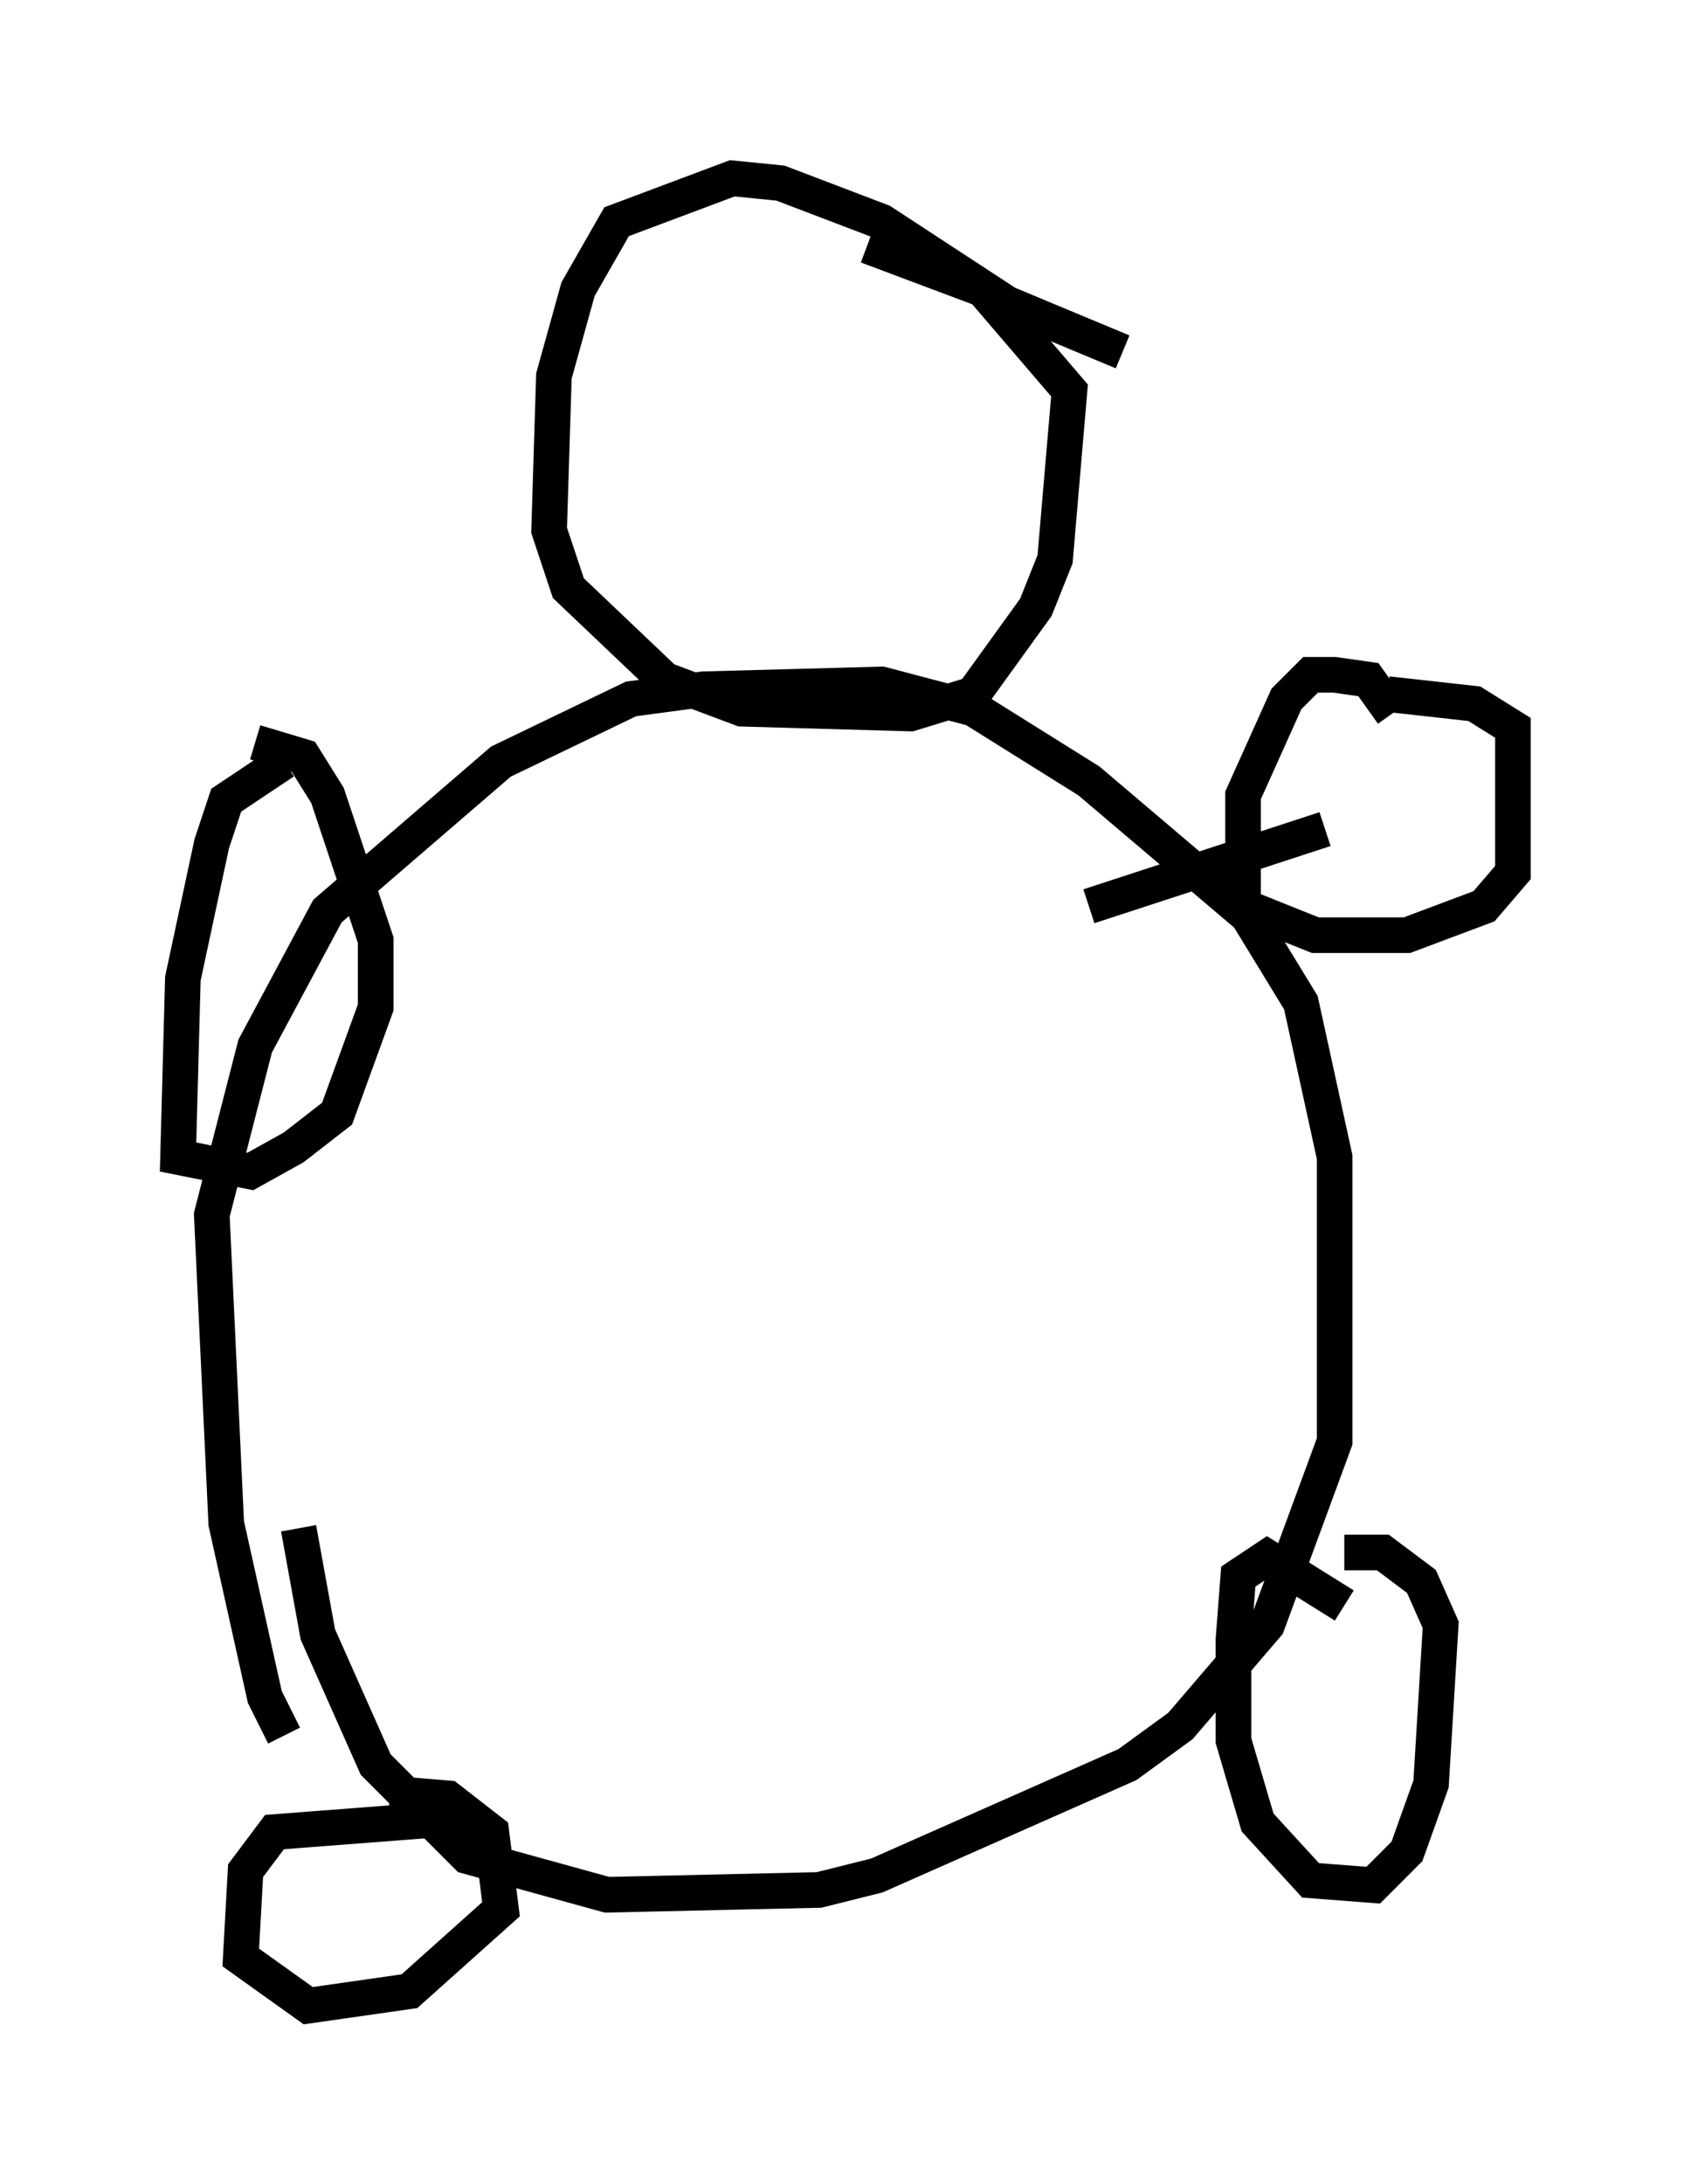 <?xml version="1.0" encoding="utf-8" ?>
<svg baseProfile="full" height="61.285" version="1.1" width="47.483" xmlns="http://www.w3.org/2000/svg" xmlns:ev="http://www.w3.org/2001/xml-events" xmlns:xlink="http://www.w3.org/1999/xlink"><defs /><rect fill="white" height="61.285" width="47.483" x="0" y="0" /><path d="M8.789, 48.572 m-0.812, 0.135 l-0.541, -1.083 -1.083, -4.871 l-0.406, -8.66 1.218, -4.736 l2.03, -3.789 4.871, -4.195 l3.654, -1.759 2.03, -0.271 l5.007, -0.135 2.571, 0.677 l3.248, 2.03 4.465, 3.789 l1.488, 2.436 0.947, 4.33 l0.0, 7.984 -1.894, 5.142 l-2.436, 2.842 -1.488, 1.083 l-7.036, 3.112 -1.624, 0.406 l-5.954, 0.135 -3.924, -1.083 l-2.571, -2.571 -1.624, -3.654 l-0.541, -2.977 m22.192, -17.456 l6.631, -2.165 m1.894, -3.248 l-0.677, -0.947 -0.947, -0.135 l-0.677, 0.0 -0.677, 0.677 l-1.218, 2.706 0.0, 3.112 l2.03, 0.812 2.571, 0.0 l2.165, -0.812 0.812, -0.947 l0.0, -4.059 -1.083, -0.677 l-2.436, -0.271 m-30.987, 1.894 l-1.624, 1.083 -0.406, 1.218 l-0.812, 3.789 -0.135, 5.007 l2.03, 0.406 1.218, -0.677 l1.218, -0.947 1.083, -2.977 l0.0, -1.894 -1.353, -4.059 l-0.677, -1.083 -1.353, -0.406 m5.819, 30.176 l-5.277, 0.406 -0.812, 1.083 l-0.135, 2.436 1.894, 1.353 l2.842, -0.406 2.571, -2.3 l-0.271, -2.165 -1.218, -0.947 l-1.624, -0.135 m26.793, -5.277 l-2.165, -1.353 -0.812, 0.541 l-0.135, 1.759 0.0, 2.842 l0.677, 2.3 1.488, 1.624 l1.759, 0.135 0.947, -0.947 l0.677, -1.894 0.271, -4.465 l-0.541, -1.218 -1.083, -0.812 l-1.083, 0.0 m-6.225, -33.694 l-3.248, -1.353 -3.518, -2.3 l-2.842, -1.083 -1.353, -0.135 l-3.248, 1.218 -1.083, 1.894 l-0.677, 2.436 -0.135, 4.33 l0.541, 1.624 2.706, 2.571 l2.165, 0.812 4.736, 0.135 l1.759, -0.541 1.759, -2.436 l0.541, -1.353 0.406, -4.736 l-2.436, -2.842 -3.248, -1.218 " fill="none" stroke="black" stroke-width="1" /></svg>
